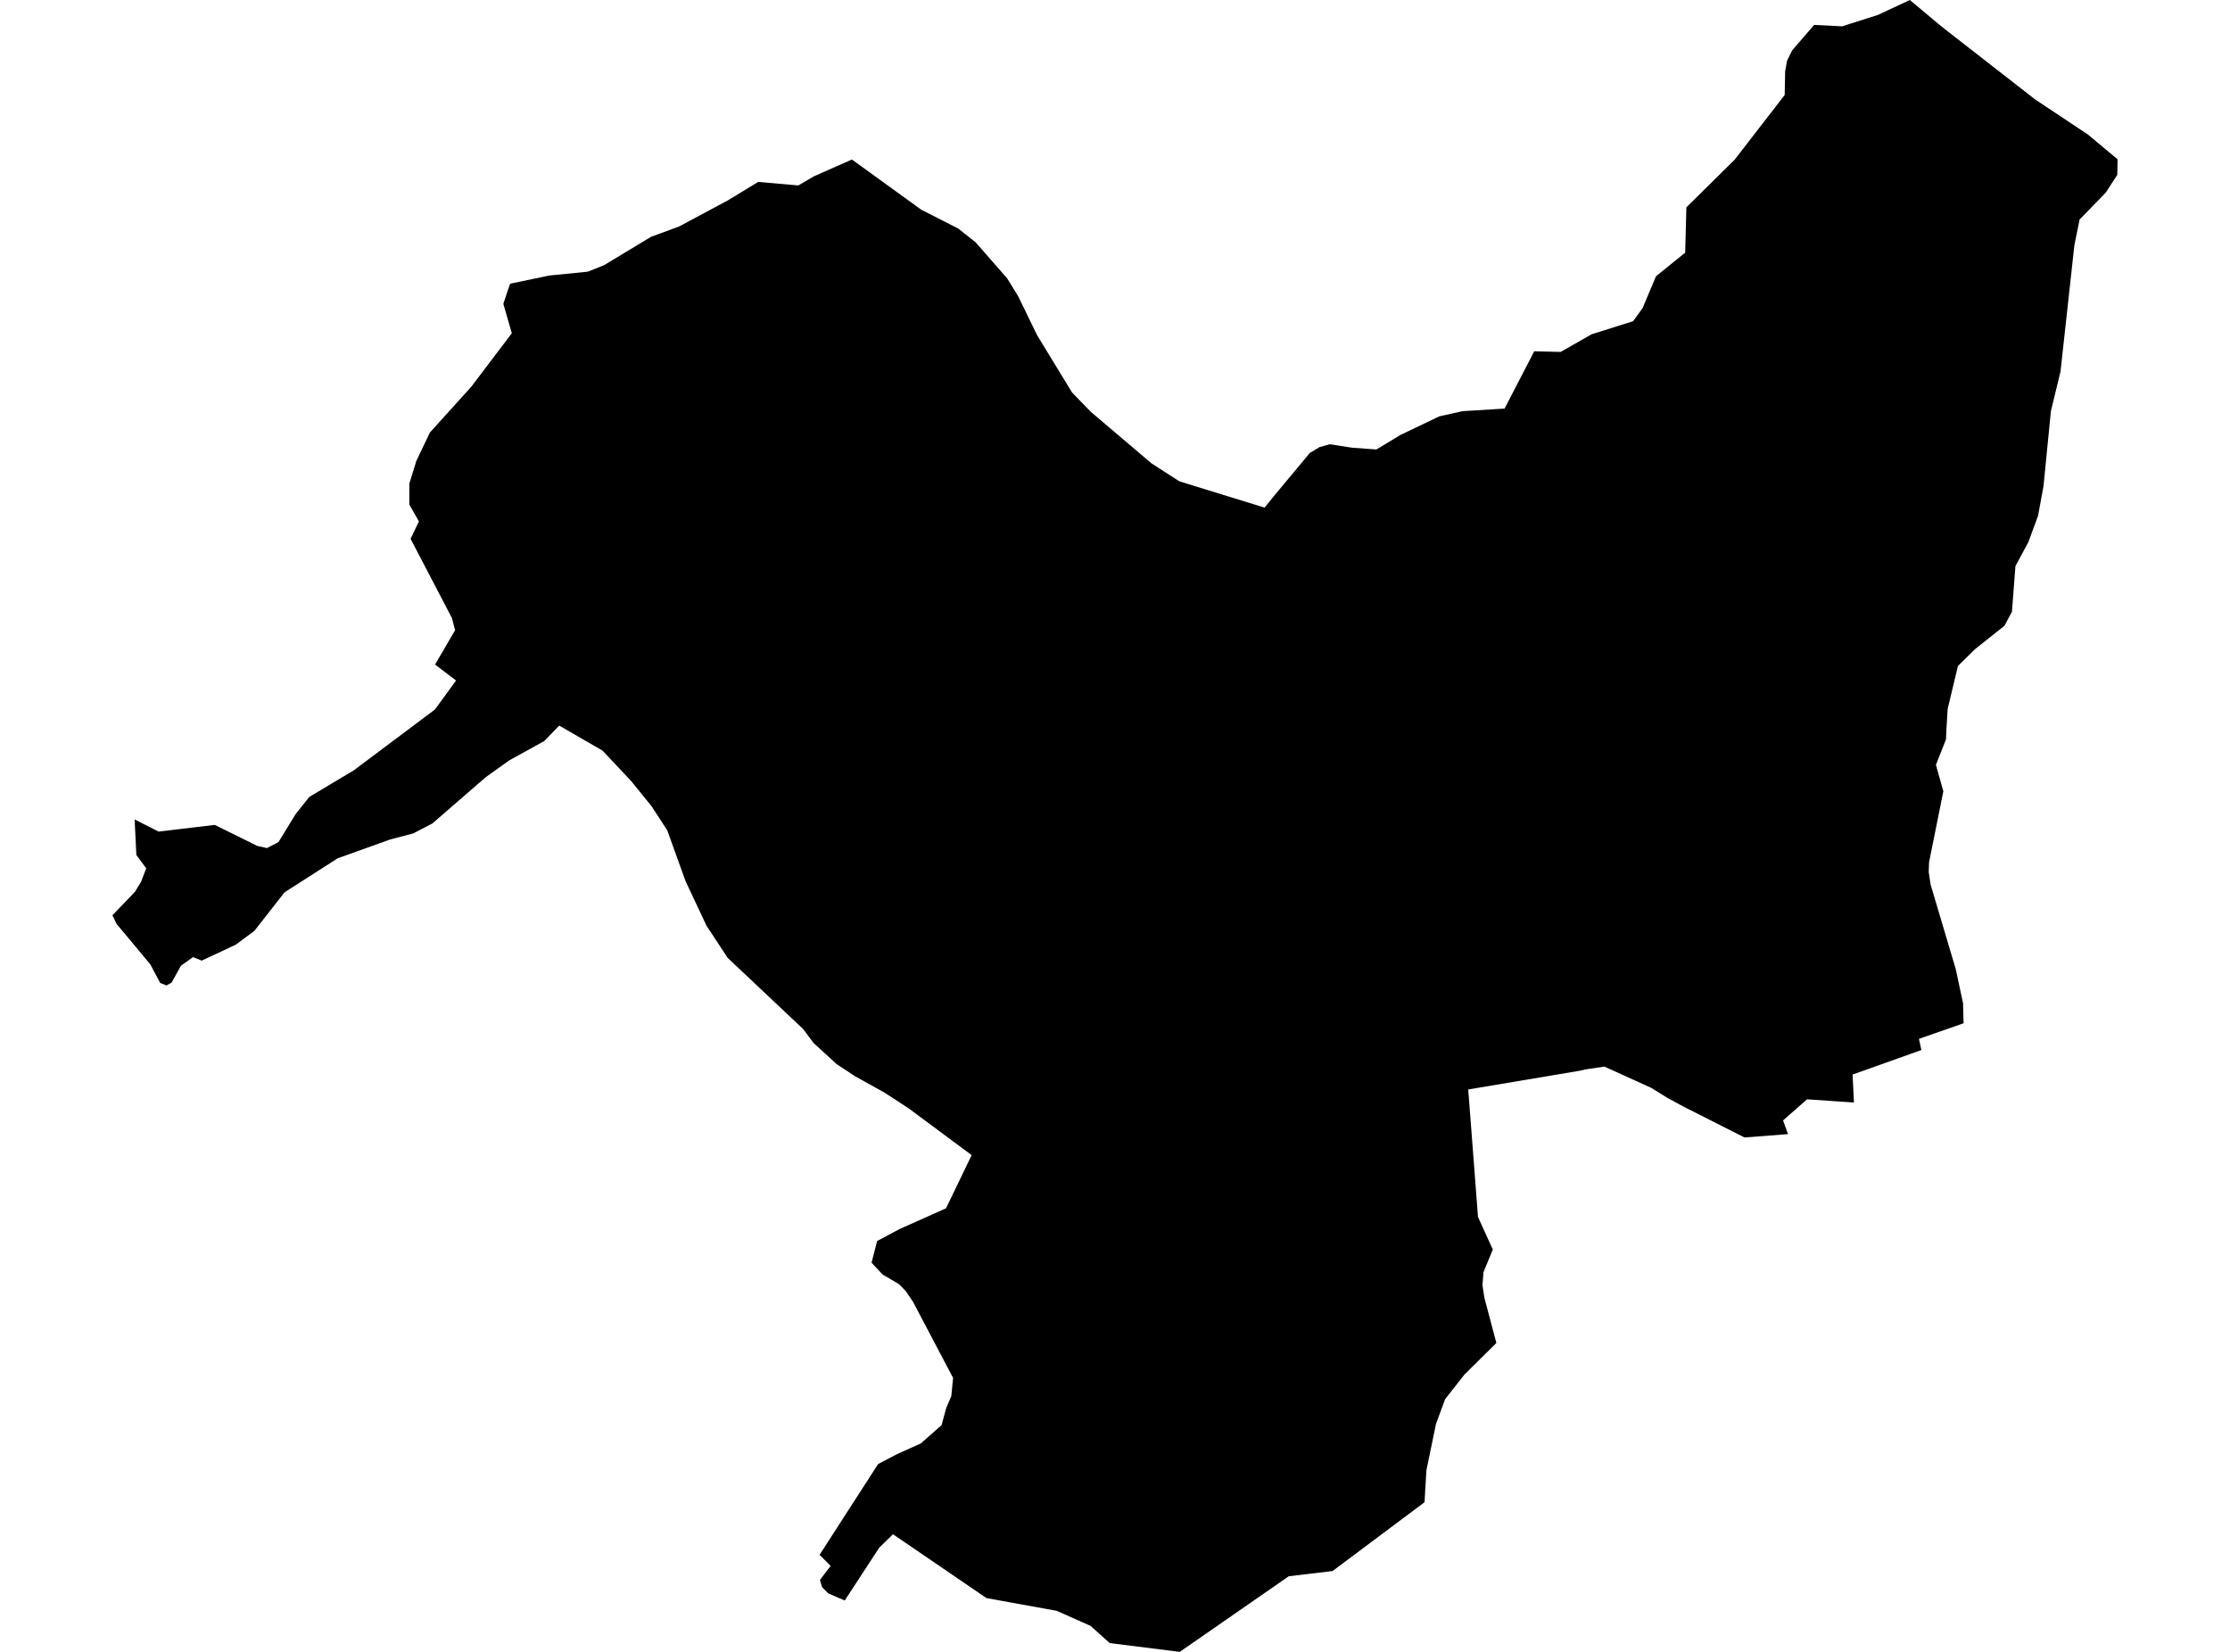 <?xml version='1.0'?>
<svg  baseProfile = 'tiny' width = '540' height = '400' stroke-linecap = 'round' stroke-linejoin = 'round' version='1.1' xmlns='http://www.w3.org/2000/svg'>
<path id='4021401001' title='4021401001'  d='M 512.777 38.57 512.705 42.334 509.929 46.621 503.578 53.161 502.314 59.395 498.957 89.972 496.631 99.549 494.844 117.672 493.521 124.895 491.152 131.318 488.042 137.088 487.2 148.118 485.397 151.519 478.233 157.216 474.12 161.27 471.679 171.458 471.62 171.763 471.315 176.951 471.228 179.044 468.787 185.22 470.589 191.6 467.13 208.763 467.043 211.161 467.508 214.228 473.597 234.704 475.355 242.93 475.486 247.784 464.674 251.562 465.27 254.265 448.63 260.195 448.6 260.209 448.615 260.311 448.818 264.511 448.935 266.967 448.935 266.982 448.848 266.967 437.672 266.211 437.585 266.197 432.251 270.891 431.772 271.312 432.978 274.626 432.963 274.626 422.442 275.44 407.734 267.999 403.927 265.95 399.843 263.421 388.507 258.276 383.915 258.959 382.549 259.279 366.621 261.953 355.533 263.813 355.533 263.828 356.012 270.004 357.901 294.696 361.491 302.572 359.238 308.022 358.977 311.161 359.442 314.228 362.348 325.2 362.334 325.214 354.603 332.873 349.952 338.788 347.714 344.834 347.714 344.863 345.403 356.067 344.953 363.77 344.866 363.828 322.689 380.424 312.094 381.689 312.065 381.703 300.221 389.914 294.088 394.172 285.674 400 268.743 397.878 268.714 397.864 264.078 393.707 255.925 390.074 255.881 390.06 238.893 386.979 238.864 386.964 238.747 386.891 227.775 379.393 216.338 371.588 216.221 371.516 216.207 371.545 212.908 374.771 204.552 387.56 200.541 385.831 199.058 384.305 198.55 382.59 201.136 379.175 198.462 376.501 212.632 354.527 217.195 352.129 222.979 349.528 228.008 345.095 229.112 341.011 230.362 338.047 230.798 333.672 221.046 315.158 219.302 312.6 217.689 310.958 213.722 308.618 211.048 305.755 212.399 300.509 217.864 297.602 229.083 292.588 235.288 279.712 220.058 268.406 214.245 264.613 207.008 260.587 202.619 257.695 197.038 252.594 194.48 249.179 176.213 231.958 171.083 224.153 166.098 213.574 165.778 212.716 161.578 201.075 157.814 195.277 152.888 189.188 145.926 181.776 135.419 175.701 131.786 179.451 123.328 184.116 117.617 188.199 104.712 199.39 100.09 201.802 94.466 203.284 81.779 207.833 68.903 216.073 61.549 225.476 61.36 225.592 57.117 228.731 54.428 230.01 48.833 232.612 46.74 231.769 43.819 233.847 41.552 237.931 40.331 238.628 38.791 238.032 36.393 233.513 28.226 223.717 27.223 221.639 32.658 215.972 34.155 213.545 35.405 210.26 33.021 207.034 32.6 198.43 38.398 201.366 52.001 199.753 62.305 204.839 64.645 205.363 67.435 203.909 71.577 197.152 74.89 192.981 85.659 186.543 105.322 171.806 110.437 164.787 105.351 160.921 110.205 152.609 109.435 149.658 99.422 130.475 101.442 126.261 99.116 122.162 99.116 117.12 100.817 111.612 104.101 104.738 114.129 93.635 123.938 80.7 121.889 73.579 122.819 70.746 123.531 68.696 133.007 66.72 142.322 65.79 146.29 64.206 157.669 57.332 164.441 54.847 176.242 48.525 183.61 44.049 193.318 44.906 197.082 42.697 206.296 38.628 223.081 50.778 232.033 55.341 236.248 58.669 243.906 67.432 246.537 71.705 251.144 81.18 259.602 95.044 264.078 99.666 278.843 112.208 285.586 116.553 306.223 122.918 308.694 119.866 317.195 109.664 319.52 108.269 322.02 107.572 327.426 108.414 332.455 108.778 333.312 108.836 339.154 105.304 348.542 100.814 354.167 99.564 364.339 98.939 371.519 85.06 374.396 85.133 377.899 85.22 385.441 80.933 395.469 77.779 397.75 74.611 401.02 66.88 408.069 61.183 408.359 50.211 420.044 38.672 432.164 23.005 432.28 17.265 432.731 14.736 433.981 12.193 439.3 6.031 445.069 6.322 446.057 6.38 454.733 3.619 462.479 0 469.295 5.711 470.778 6.918 492.78 24.052 505.583 32.568 512.777 38.57 Z' />
</svg>
